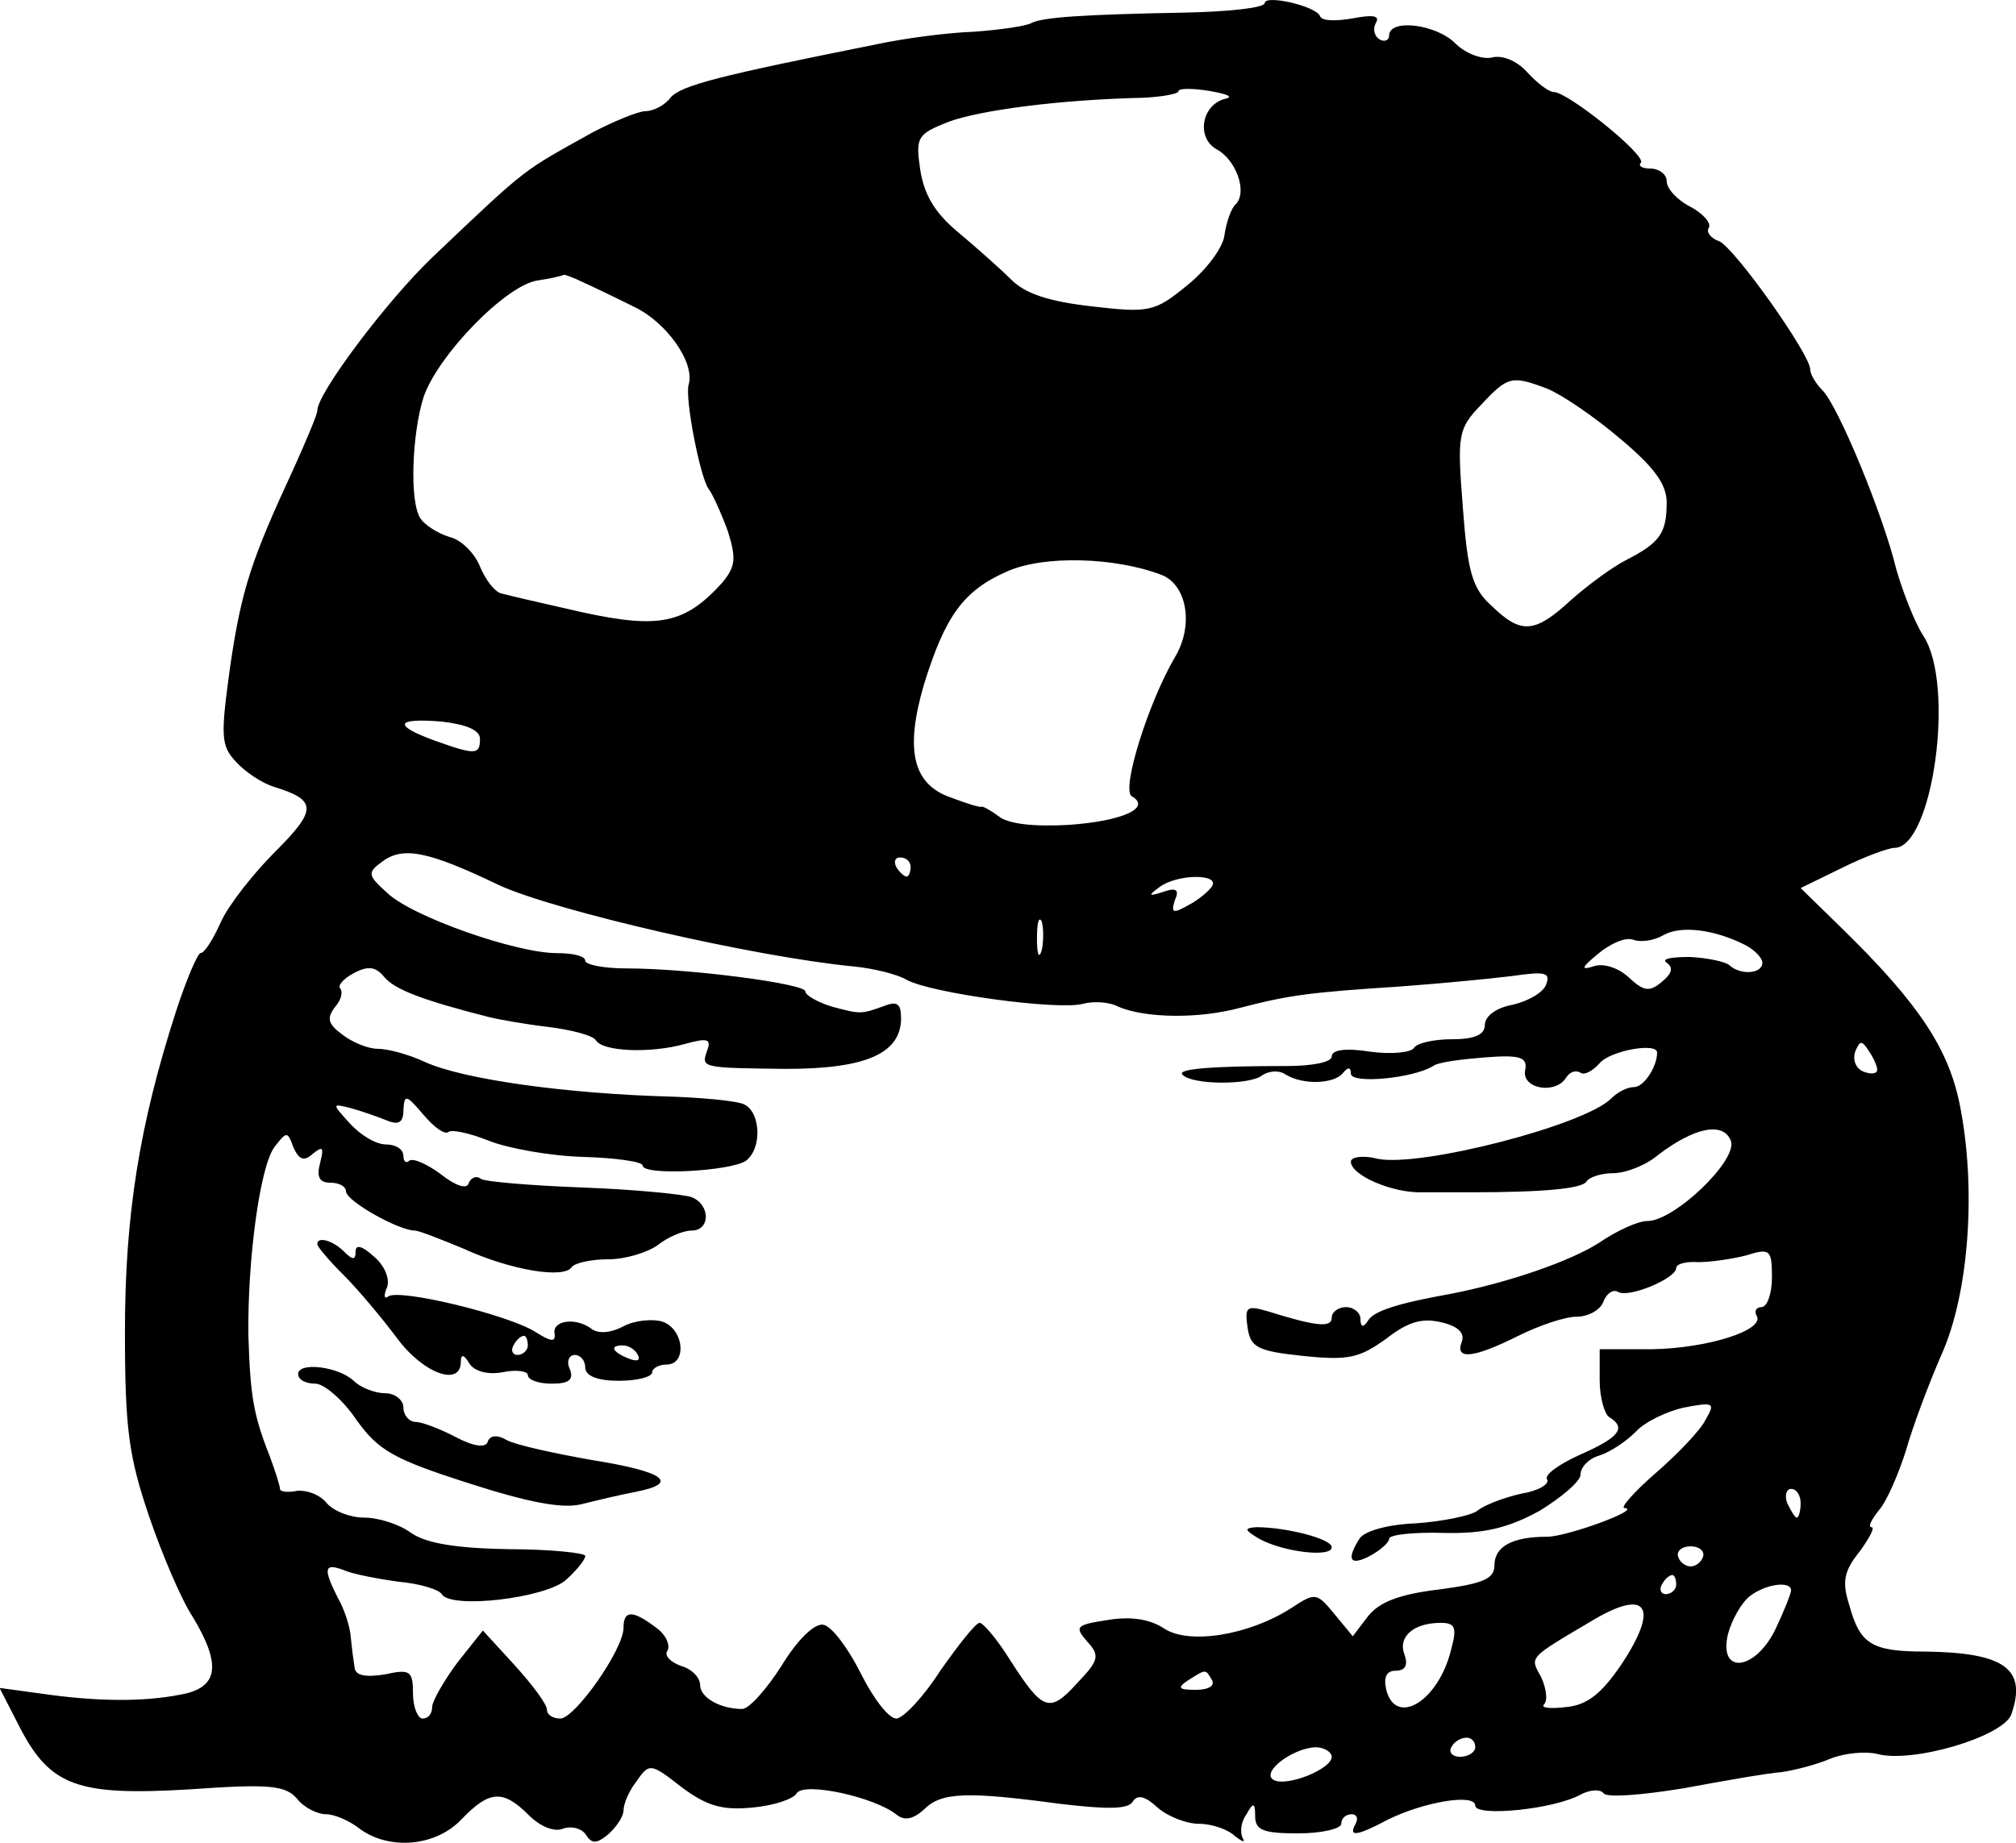<svg height="192.617pt" preserveAspectRatio="xMidYMid meet" viewBox="0 0 210.658 192.617" width="210.658pt" xmlns="http://www.w3.org/2000/svg"><path d="m1490 2153c0-5-37-9-83-10-109-2-150-5-161-11-5-3-32-7-60-9-28-1-73-7-101-13-165-33-205-43-216-56-6-8-18-14-26-14-7 0-32-10-55-22-75-42-66-34-168-131-48-46-120-142-120-160 0-4-11-30-24-59-45-97-55-127-67-208-10-73-10-83 6-100 10-11 27-22 39-26 46-14 46-24 2-68-23-23-49-56-57-74s-17-32-21-32c-3 0-15-28-26-62-38-118-53-212-53-334 0-101 4-130 25-192 14-41 34-88 46-106 30-50 27-74-13-81-40-8-90-7-145 1l-44 6 21-41c32-62 61-72 178-65 84 6 100 4 112-10 7-9 21-16 30-16s25-7 35-15c31-23 80-19 107 10 29 30 43 31 70 4 12-12 27-18 36-14 9 3 20 0 24-7 6-9 11-9 23 1 9 8 16 19 16 25 0 7 6 21 14 31 13 19 15 18 47-7 27-20 43-24 74-21 22 2 43 9 46 15 8 12 82-4 105-23 8-6 17-4 28 6 18 18 44 19 141 6 50-6 72-6 77 2s13 6 26-6c10-9 30-17 43-17 14 0 31-6 38-13 8-6 11-7 8-2-3 6-2 17 4 25 7 13 9 12 9-2 0-15 9-18 45-18 25 0 45 5 45 10 0 6 5 10 11 10 5 0 7-4 4-10-8-14 1-13 33 4 38 19 92 28 92 15 0-12 83-4 111 12 10 5 20 5 23 1 3-5 40-2 83 5 43 8 89 16 103 17 14 2 37 8 51 14 15 6 37 8 49 5 37-10 131 18 140 41 17 48-7 65-90 66-56 0-68 8-79 48-8 25-6 36 11 57 10 14 16 25 12 25s0 8 8 18c8 9 20 37 28 62 7 25 24 70 37 100 29 64 37 175 19 263-12 58-43 105-124 184l-42 41 43 21c24 12 49 21 55 21 40 0 64 171 30 222-9 14-21 45-28 69-14 58-61 171-77 187-7 7-13 17-13 22 0 16-79 127-95 134-9 3-14 10-11 14 3 5-6 15-19 22-14 7-25 19-25 27 0 7-8 13-17 13s-13 3-10 6c7 7-76 74-91 74-5 0-17 9-28 21s-26 18-37 15c-10-2-27 4-38 15-20 20-69 26-69 8 0-5-5-7-10-4-6 4-7 11-4 17 5 8-3 9-24 5-17-3-32-3-34 2-4 11-58 23-58 14zm-41-100c-25-6-31-41-9-53 20-11 32-44 20-57-5-4-10-19-12-32-1-13-19-37-39-53-34-28-40-29-100-22-44 5-69 13-84 28-12 12-37 34-56 50-24 20-35 39-39 65-5 34-3 37 30 50 33 12 115 23 203 25 20 1 37 4 37 7s15 3 33 0c17-3 25-6 16-8zm-671-192c9-4 34-16 54-26 33-16 63-58 56-81-4-14 12-97 21-109 4-5 13-25 20-44 9-29 8-37-6-54-39-43-66-48-145-31-40 9-79 18-86 20s-16 14-22 28c-5 13-19 28-32 31-13 4-26 13-30 19-12 17-9 89 3 127 15 44 86 117 119 122 14 2 26 5 28 6 1 0 10-3 20-8zm1007-111c15-6 49-29 76-52 36-30 49-48 49-67 0-32-7-42-42-60-14-7-40-26-58-42-38-35-52-36-83-6-20 18-25 35-30 103-6 76-5 82 19 107 28 30 32 31 69 17zm-402-195c26-11 33-53 13-86-28-48-56-138-45-145 21-12-9-26-66-30-37-2-63 1-73 9-8 6-17 11-18 10-2-1-17 4-33 10-39 14-47 50-27 118 22 71 41 98 87 118 38 17 113 15 162-4zm-713-171c0-17-5-17-47-2-44 16-42 24 7 20 26-3 40-9 40-18zm20-153c59-27 267-75 371-85 20-2 45-8 55-14 26-14 158-32 184-25 11 3 28 2 37-3 28-12 84-13 128-1 50 13 72 16 165 22 41 3 94 8 118 11 35 5 41 4 36-9-3-8-18-17-35-21-17-3-29-12-29-21 0-10-10-15-34-15-19 0-37-4-40-9s-24-7-46-4c-25 4-40 2-40-5 0-6-20-10-47-10-78 0-115-3-109-9 10-11 70-11 83-1 7 5 18 6 25 1 18-11 51-10 60 2 5 6 8 6 8-1 0-11 65-5 86 8 5 4 29 7 54 9 38 3 45 0 42-14-3-19 32-25 43-7 4 6 10 8 15 5 4-3 13 2 20 10 11 13 60 22 60 11 0-15-14-36-24-36-7 0-17-5-24-12-28-28-199-72-244-63-15 4-28 2-28-3 0-14 43-33 75-32h50c78 0 116 4 121 11 3 5 16 9 28 9 13 0 34 8 47 19 38 29 68 35 76 15s-59-84-87-84c-10 0-32-10-51-23-30-19-93-41-154-53-56-10-81-18-87-28-5-8-8-7-8 2 0 6-7 12-15 12s-15-5-15-11c0-11-17-9-68 7-21 6-23 4-20-17s10-25 58-30 59-2 87 18c23 18 38 22 58 17 17-4 24-11 21-20-8-20 13-17 59 6 22 11 49 20 61 20s25 7 28 16c3 8 10 13 15 10 11-7 61 14 61 25 0 4 10 7 23 6 12 0 34 3 50 7 25 8 27 6 27-23 0-17-5-31-11-31-5 0-8-4-5-9 9-15-51-34-109-35h-55v-33c0-17 5-35 10-38 18-11 11-21-30-39-22-10-38-21-35-26s-9-12-27-15c-18-4-39-12-46-18-7-5-36-11-64-13-29-1-54-8-59-16-14-22-10-29 11-18 11 6 20 14 20 18s25 7 57 6c42-1 67 5 100 23 23 14 43 31 43 38 0 8 9 17 20 20 12 4 28 15 38 25 9 10 32 21 50 25 31 6 33 5 23-12-5-11-29-36-52-56s-38-37-33-37c19-1-60-30-81-30-36 0-55-10-55-30 0-14-12-19-57-25-42-5-63-13-75-28l-16-21-19 23c-19 23-20 23-46 6-44-28-106-38-132-21-15 10-35 13-59 9-33-5-35-7-22-22 14-15 13-20-10-44-29-32-36-29-70 24-13 21-28 39-32 39s-22-23-41-50c-18-28-39-50-46-50-8 0-24 21-37 47s-30 49-39 51-27-15-44-43c-16-25-34-45-41-45-23 0-44 12-44 25 0 8-9 17-20 20-11 4-18 11-14 16 3 6-2 17-12 24-25 19-34 18-34 0 0-23-51-95-66-95-8 0-14 4-14 9 0 6-15 26-34 47l-33 36-27-34c-14-19-26-40-26-46 0-7-4-12-10-12-5 0-10 12-10 26 0 24-3 26-30 20-20-3-30-1-31 7-1 6-3 21-4 32-1 12-7 30-14 42-15 30-14 36 7 28 9-4 35-9 57-12 22-2 42-8 45-13 10-16 109-4 130 15 11 10 20 21 20 25 0 3-36 7-80 7-55 1-86 6-102 17-12 9-34 16-49 16s-32 7-39 15c-7 9-21 14-31 13-10-2-18-1-18 2s-5 19-11 35c-17 43-20 63-22 125-1 80 12 176 27 197 13 17 14 17 20 0 6-13 11-15 20-7 11 9 12 7 8-9-4-15-1-21 11-21 9 0 16-4 16-9 0-10 55-41 72-41 4 0 27-9 51-19 48-22 105-32 113-19 3 4 20 8 38 8s41 7 52 15c10 8 26 15 35 15 20 0 20 27 0 35-9 3-60 8-113 10-54 2-102 6-107 9-5 4-11 1-13-5s-14-2-29 10c-15 11-29 17-33 14-3-3-6-1-6 5 0 7-8 12-18 12-11 0-27 10-38 22-19 21-19 21 1 16 11-3 28-9 38-13 12-5 17-2 17 11 1 17 3 16 21-5 11-13 22-21 26-18 3 3 22-1 42-9s64-16 99-17c34-1 62-5 62-9 0-11 92-6 108 5 18 14 15 55-5 60-10 3-43 6-73 7-110 3-217 18-257 36-17 8-39 14-50 14-10 0-27 7-37 15-15 11-16 17-8 28 7 8 9 16 6 20-3 3 3 10 14 16 15 8 23 7 32-4 11-13 39-24 110-42 8-2 35-7 60-10s48-9 51-14c7-12 57-14 93-4 25 7 28 5 23-8-6-17-4-17 83-18 83 0 120 16 120 53 0 15-4 18-17 13-25-9-25-9-55-1-16 5-28 12-28 16 0 8-121 24-187 24-24 0-43 4-43 8 0 5-13 8-30 8-42 0-151 38-177 63-20 18-21 21-6 32 22 17 48 12 123-24zm430 19c0-5-2-10-4-10-3 0-8 5-11 10-3 6-1 10 4 10 6 0 11-4 11-10zm315-20c-3-5-15-15-25-20-16-9-18-8-14 5 5 11 2 14-12 9-16-5-16-4-4 5 19 14 63 14 55 1zm-178-67c-3-10-5-4-5 12 0 17 2 24 5 18 2-7 2-21 0-30zm736 5c9-5 17-13 17-18 0-12-23-13-34-3-4 4-23 8-42 9-19 0-30-2-24-6 7-5 6-11-5-20-13-11-19-10-35 5-11 10-27 15-37 11-13-4-12-1 5 13 13 11 29 18 37 15s22-1 32 5c18 10 53 6 86-11zm137-130c0-4-6-5-14-2s-12 12-9 21c5 12 7 12 14 1 5-7 9-16 9-20zm-80-453c0-8-2-15-4-15s-6 7-10 15c-3 8-1 15 4 15 6 0 10-7 10-15zm-102-56c-2-6-8-10-13-10s-11 4-13 10 4 11 13 11 15-5 13-11zm-28-29c0-5-5-10-11-10-5 0-7 5-4 10 3 6 8 10 11 10 2 0 4-4 4-10zm120-6c0-3-7-21-16-40-21-44-60-49-50-6 4 15 14 33 23 40 17 13 43 16 43 6zm-177-77c-21-31-36-43-58-45-17-2-27-1-23 3s2 17-3 28c-12 22-15 19 56 61 55 32 67 12 28-47zm-178 16c-13-55-58-82-68-43-3 13 0 20 10 20s13 6 9 17c-7 18 9 33 38 33 15 0 17-5 11-27zm-250-33c3-6-4-10-17-10-18 0-20 2-8 10 19 12 18 12 25 0zm275-70c0-5-7-10-16-10-8 0-12 5-9 10 3 6 10 10 16 10 5 0 9-4 9-10zm-150-10c0-13-48-32-61-24s20 33 44 34c9 0 17-5 17-10zm-1060 536c0-3 12-17 28-33 15-15 40-45 55-65 27-37 67-52 67-25 0 8 3 8 9-2 5-8 19-12 35-9 14 3 26 1 26-3 0-5 11-9 25-9 18 0 23 4 19 15-4 8-1 15 5 15s11-6 11-13c0-9 13-14 35-14 19 0 35 4 35 9 0 4 7 8 15 8 22 0 18 38-5 45-10 3-29 1-40-5-13-7-26-8-33-3-17 13-42 9-39-5 1-9-4-8-20 2-28 18-144 46-154 37-4-3-5 1-1 10 3 9-3 23-14 32-12 11-19 13-19 5 0-9-3-9-12 0-12 12-28 16-28 8zm220-106c0-5-5-10-11-10-5 0-7 5-4 10 3 6 8 10 11 10 2 0 4-4 4-10zm115-10c3-6-1-7-9-4-18 7-21 14-7 14 6 0 13-4 16-10zm-355-20c0-6 8-10 18-10 9 0 29-17 43-38 23-32 39-41 117-66 62-20 98-27 118-22 16 4 41 10 57 13 46 9 30 21-45 33-40 7-81 16-90 21-10 6-18 5-20-2-2-6-14-5-33 5-17 9-36 16-42 16-7 0-13 7-13 15s-9 15-19 15c-11 0-26 6-33 13-16 15-58 20-58 7zm1004-172c25-14 76-20 76-9 0 9-48 21-79 21-13-1-12-3 3-12z" transform="matrix(.1 0 0 -.1 -16.845 215.617)"/></svg>